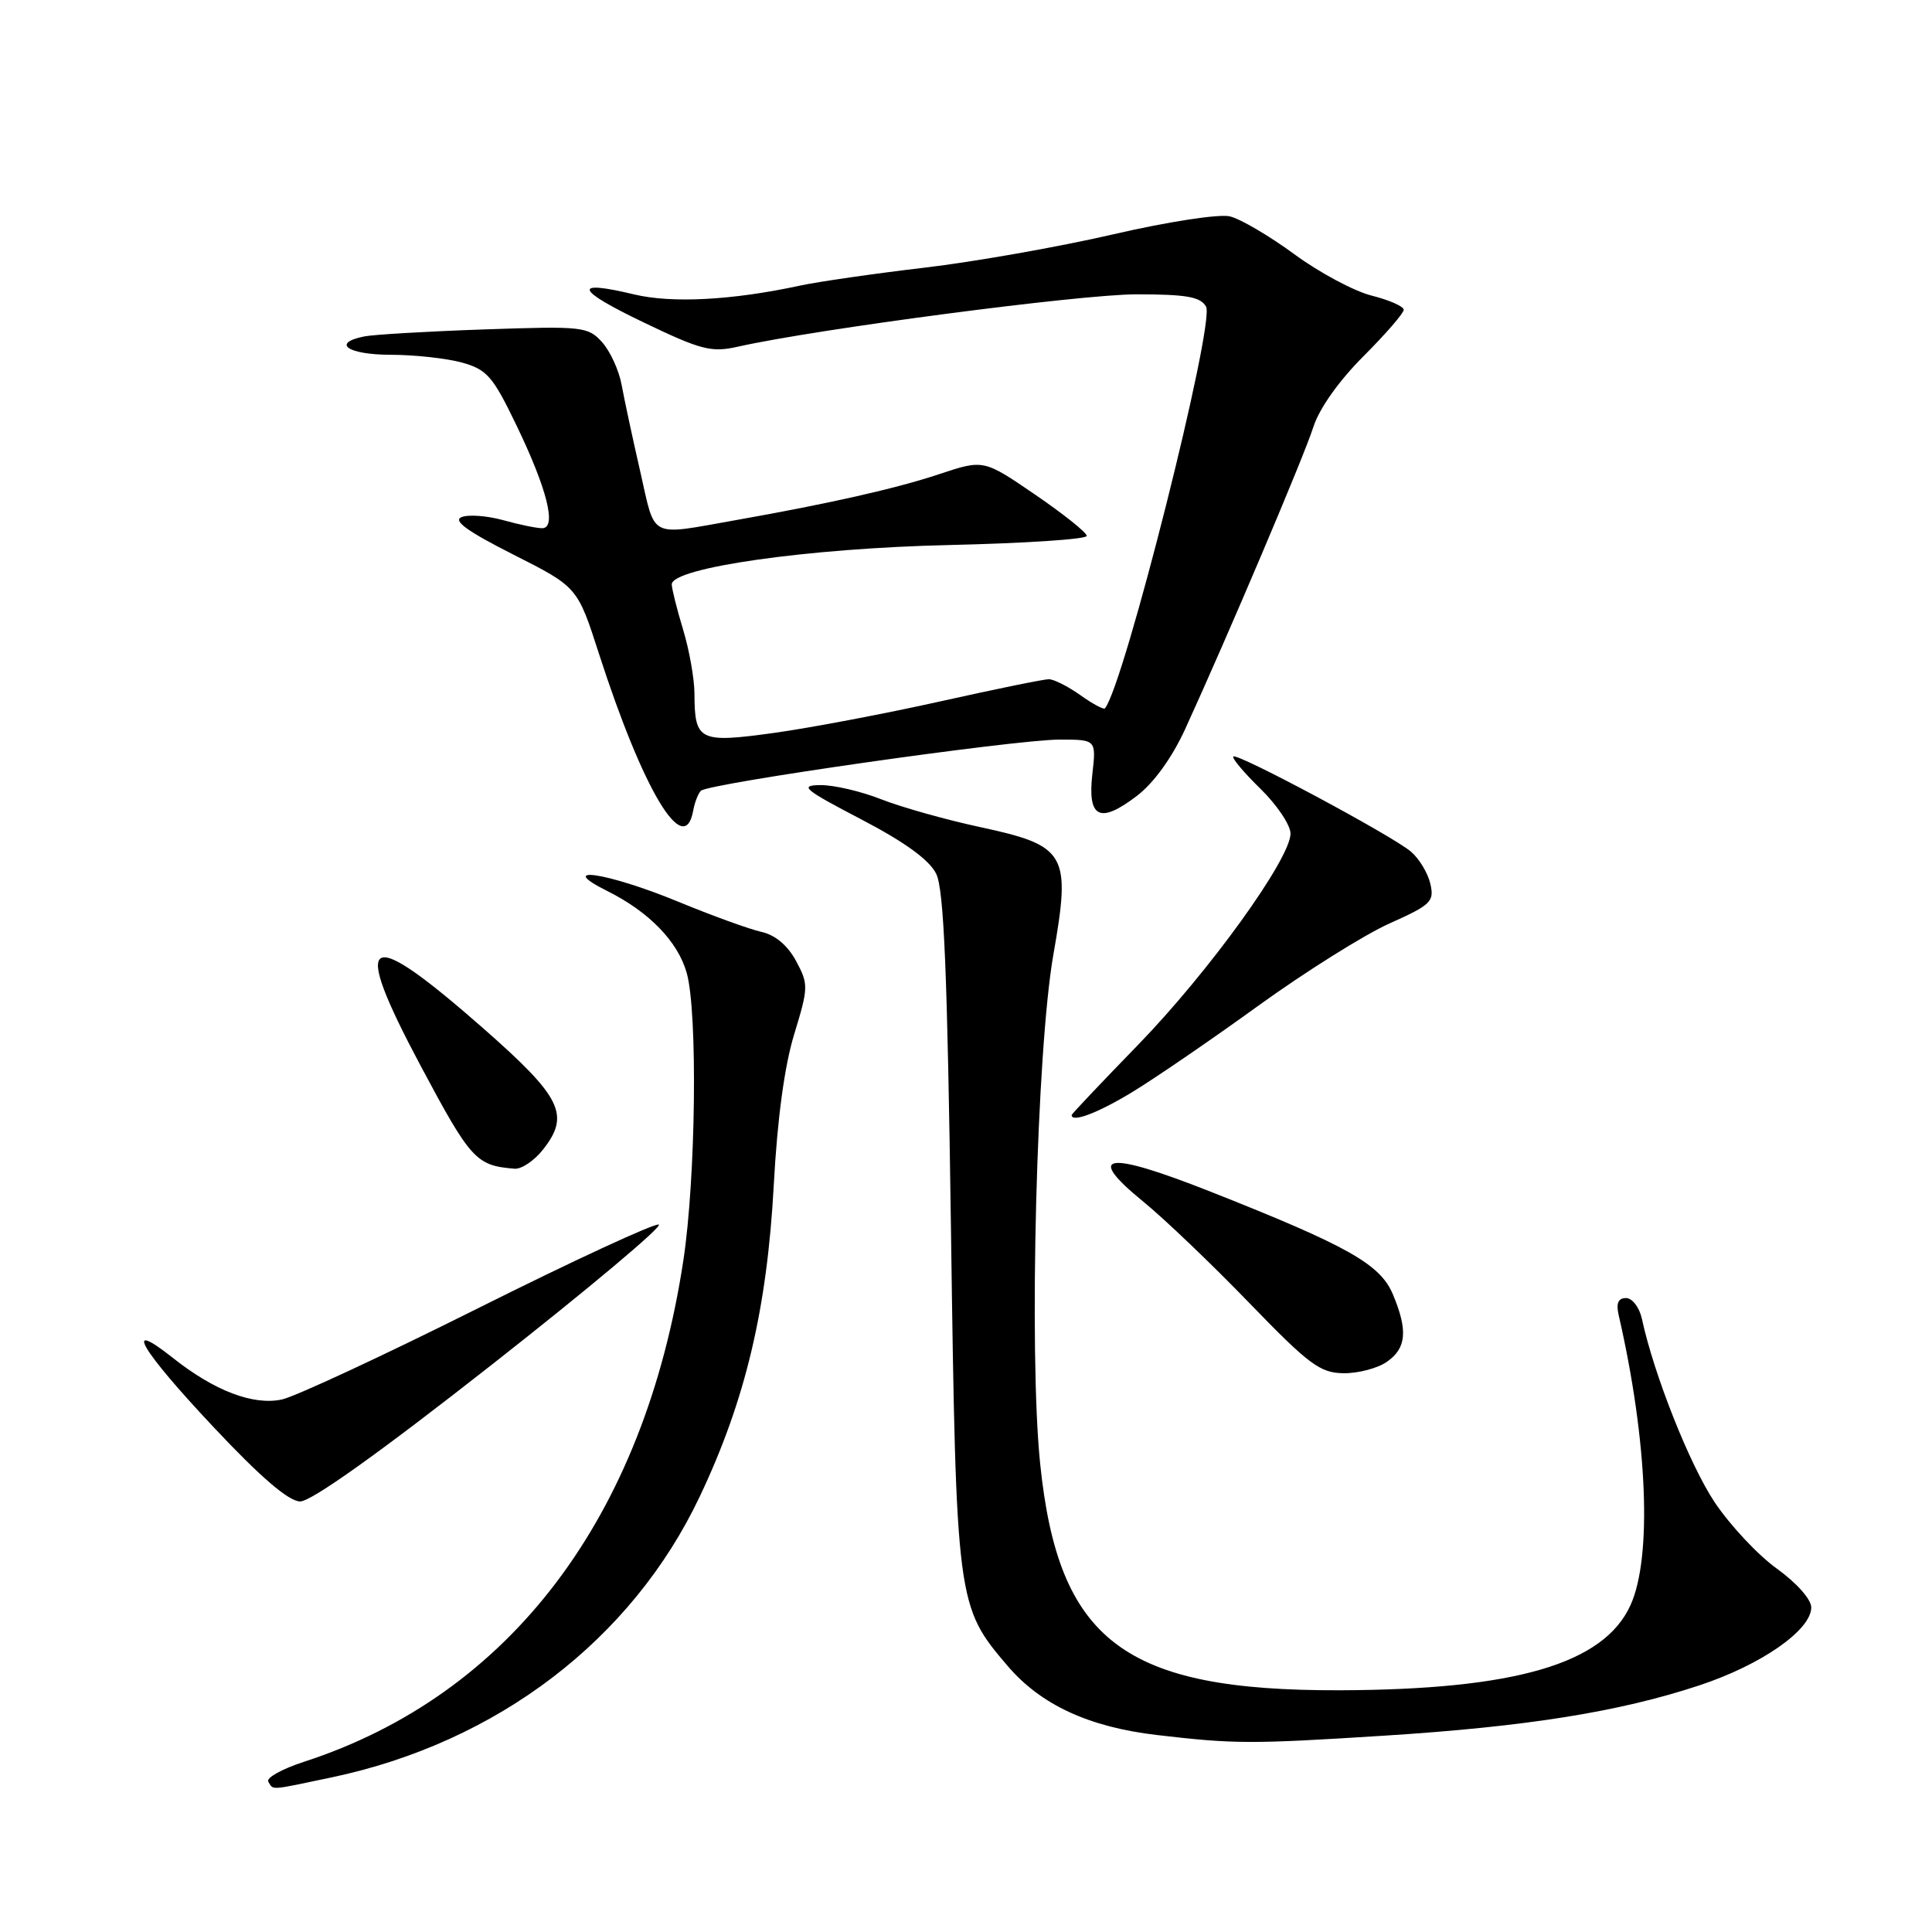 <?xml version="1.0" encoding="UTF-8" standalone="no"?>
<!DOCTYPE svg PUBLIC "-//W3C//DTD SVG 1.1//EN" "http://www.w3.org/Graphics/SVG/1.1/DTD/svg11.dtd" >
<svg xmlns="http://www.w3.org/2000/svg" xmlns:xlink="http://www.w3.org/1999/xlink" version="1.1" viewBox="0 0 256 256">
 <g >
 <path fill="currentColor"
d=" M 43.91 235.52 C 65.88 230.90 83.73 217.28 92.73 198.28 C 98.78 185.52 101.64 173.45 102.53 157.00 C 103.00 148.26 103.95 141.22 105.24 137.03 C 107.13 130.83 107.14 130.42 105.48 127.33 C 104.37 125.27 102.71 123.88 100.89 123.48 C 99.32 123.13 94.32 121.32 89.77 119.44 C 80.46 115.61 73.47 114.57 80.46 118.06 C 86.02 120.83 89.84 124.78 91.00 128.94 C 92.46 134.20 92.20 156.11 90.55 167.00 C 85.38 201.07 67.58 224.59 40.24 233.46 C 37.35 234.40 35.24 235.58 35.55 236.08 C 36.26 237.23 35.58 237.27 43.91 235.52 Z  M 183.50 229.98 C 202.27 228.79 214.56 226.83 225.14 223.33 C 233.36 220.62 240.00 216.00 240.00 212.99 C 240.00 211.92 238.05 209.73 235.44 207.85 C 232.93 206.05 229.22 202.08 227.19 199.04 C 223.89 194.08 219.16 182.17 217.56 174.75 C 217.23 173.24 216.29 172.00 215.46 172.00 C 214.42 172.00 214.12 172.69 214.48 174.25 C 218.32 190.95 218.94 206.32 216.05 212.69 C 212.52 220.47 200.77 223.90 177.46 223.97 C 148.92 224.04 140.23 217.45 137.82 193.89 C 136.31 179.09 137.35 139.15 139.58 126.48 C 141.93 113.09 141.34 112.06 129.81 109.58 C 125.30 108.61 119.44 106.96 116.77 105.91 C 114.11 104.86 110.48 104.01 108.71 104.03 C 105.87 104.06 106.49 104.59 114.10 108.56 C 119.91 111.59 123.14 113.94 124.05 115.78 C 125.08 117.87 125.53 128.79 126.01 163.00 C 126.70 212.38 126.77 212.86 133.53 220.76 C 137.93 225.91 144.31 228.85 153.31 229.90 C 163.60 231.10 165.70 231.11 183.50 229.98 Z  M 65.19 180.81 C 77.93 170.81 87.88 162.46 87.29 162.26 C 86.71 162.07 75.94 167.05 63.36 173.34 C 50.79 179.63 39.08 185.07 37.35 185.44 C 33.55 186.25 28.42 184.30 22.91 179.93 C 16.16 174.58 18.63 178.82 28.25 189.05 C 34.52 195.73 38.23 198.92 39.76 198.95 C 41.21 198.98 50.24 192.55 65.19 180.81 Z  M 183.78 180.44 C 186.36 178.64 186.57 176.29 184.57 171.52 C 182.90 167.52 178.65 165.12 160.50 157.94 C 146.54 152.42 143.66 152.83 151.50 159.23 C 154.25 161.47 160.55 167.49 165.50 172.61 C 173.45 180.83 174.91 181.92 178.03 181.96 C 179.97 181.98 182.56 181.30 183.78 180.44 Z  M 71.97 152.30 C 75.57 147.73 74.41 145.38 64.08 136.30 C 48.31 122.44 46.35 123.61 55.75 141.25 C 62.38 153.68 63.08 154.45 68.18 154.86 C 69.10 154.94 70.81 153.79 71.97 152.30 Z  M 150.06 144.69 C 153.05 142.87 160.58 137.72 166.78 133.23 C 172.99 128.75 180.78 123.86 184.10 122.37 C 189.64 119.89 190.08 119.46 189.52 117.08 C 189.19 115.66 188.03 113.75 186.95 112.84 C 184.44 110.71 163.93 99.73 163.42 100.24 C 163.21 100.46 164.83 102.38 167.02 104.52 C 169.21 106.66 171.00 109.33 171.00 110.45 C 171.01 113.79 160.15 128.83 150.75 138.50 C 145.94 143.45 142.00 147.61 142.00 147.75 C 141.99 148.80 145.49 147.47 150.06 144.69 Z  M 91.85 107.42 C 92.04 106.36 92.49 105.18 92.86 104.79 C 93.78 103.81 134.38 98.01 140.38 98.00 C 145.26 98.00 145.26 98.00 144.74 102.58 C 144.09 108.40 145.72 109.21 150.63 105.47 C 152.88 103.75 155.29 100.42 157.04 96.61 C 162.70 84.24 172.83 60.38 174.04 56.54 C 174.80 54.15 177.43 50.44 180.65 47.22 C 183.59 44.28 186.00 41.50 186.00 41.05 C 186.00 40.60 184.09 39.76 181.75 39.17 C 179.41 38.58 174.80 36.11 171.50 33.68 C 168.20 31.26 164.36 29.00 162.96 28.67 C 161.54 28.33 154.72 29.38 147.46 31.06 C 140.33 32.71 129.09 34.69 122.48 35.47 C 115.86 36.25 108.44 37.32 105.98 37.85 C 97.00 39.79 89.03 40.21 84.02 39.01 C 75.77 37.03 76.22 38.38 85.26 42.71 C 92.90 46.38 94.26 46.73 97.76 45.94 C 108.18 43.60 143.18 39.00 150.57 39.00 C 157.23 39.00 159.08 39.33 159.81 40.63 C 161.03 42.80 148.94 90.83 146.41 93.86 C 146.25 94.06 144.78 93.27 143.15 92.11 C 141.52 90.95 139.64 90.00 138.97 90.00 C 138.30 90.00 131.85 91.32 124.63 92.93 C 117.41 94.54 107.52 96.42 102.66 97.10 C 92.64 98.49 92.04 98.20 92.02 91.91 C 92.01 89.93 91.33 86.11 90.51 83.41 C 89.69 80.71 89.02 78.02 89.01 77.44 C 88.99 75.22 107.13 72.64 125.75 72.22 C 135.79 71.99 144.00 71.45 144.00 71.01 C 144.00 70.57 140.92 68.11 137.16 65.54 C 130.33 60.87 130.33 60.87 124.41 62.84 C 118.69 64.74 109.93 66.72 97.50 68.92 C 85.84 70.98 86.89 71.51 84.84 62.50 C 83.83 58.10 82.72 52.92 82.37 51.00 C 82.02 49.08 80.85 46.53 79.78 45.34 C 77.91 43.27 77.20 43.20 64.16 43.65 C 56.65 43.91 49.49 44.33 48.25 44.58 C 43.87 45.47 46.08 47.00 51.75 47.01 C 54.91 47.01 59.17 47.48 61.21 48.04 C 64.52 48.96 65.31 49.87 68.40 56.29 C 72.51 64.80 73.81 70.00 71.83 69.99 C 71.10 69.99 68.77 69.51 66.66 68.92 C 64.55 68.34 62.07 68.15 61.16 68.52 C 59.97 68.99 61.92 70.40 68.01 73.48 C 76.52 77.78 76.52 77.78 79.37 86.64 C 85.23 104.78 90.68 113.87 91.85 107.42 Z "/>
</g>
</svg>